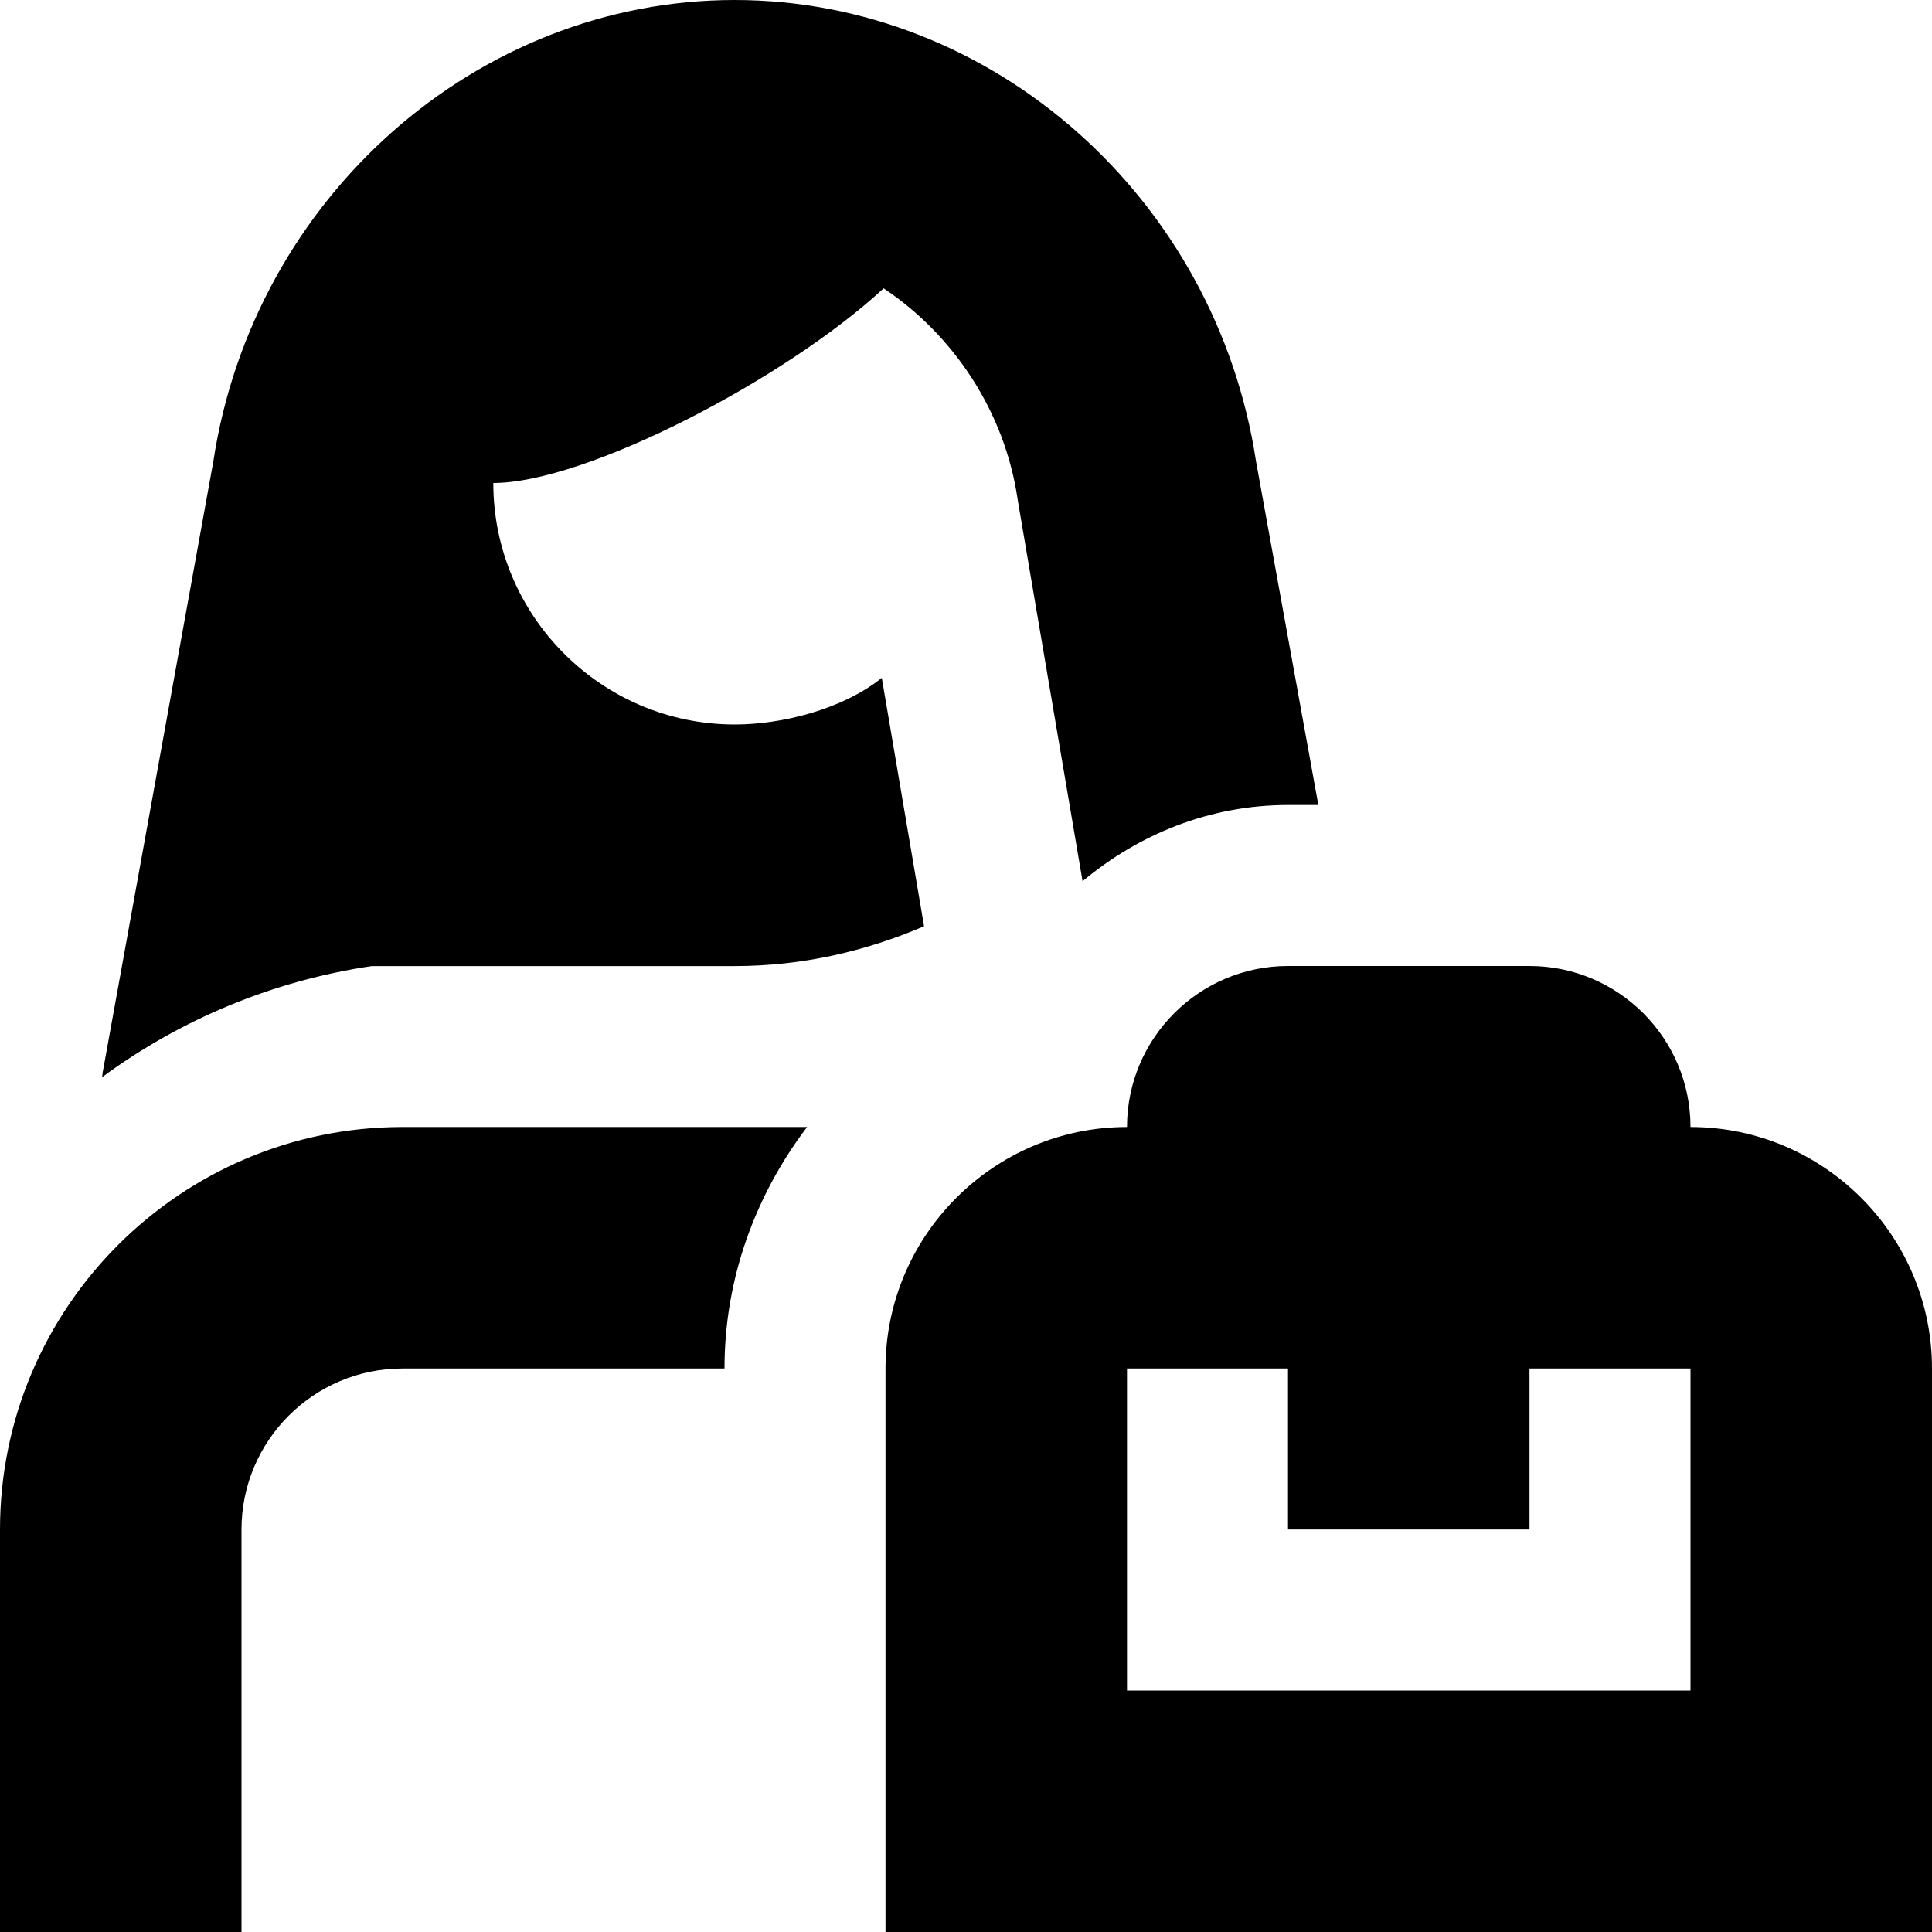 <?xml version="1.0" encoding="UTF-8"?>
<svg xmlns="http://www.w3.org/2000/svg" id="Layer_1" data-name="Layer 1" viewBox="0 0 24 24">
  <path d="m21,14c0-1.103-.897-2-2-2h-3c-1.103,0-2,.897-2,2-1.654,0-3,1.346-3,3v7h13v-7c0-1.654-1.346-3-3-3Zm0,7h-7v-4s2,0,2,0v2h3v-2h2v4Zm-10.974-7c-.635.838-1.026,1.87-1.026,3h-4c-1.103,0-2,.897-2,2v5H0v-5c0-2.757,2.243-5,5-5h5.026Zm-5.4-2c-1.231.181-2.38.661-3.358,1.381.006-.026.004-.052.011-.078l1.371-7.57C3.146,2.46,5.921,0,9.126,0s5.979,2.46,6.477,5.732l.774,4.268h-.376c-.975,0-1.858.365-2.553.947l-.805-4.734c-.159-1.103-.802-2.055-1.666-2.631-1.228,1.135-3.704,2.418-4.849,2.418,0,1.654,1.346,3,3,3,.57,0,1.326-.18,1.826-.579l.525,3.085c-.724.311-1.515.495-2.351.495h-4.5Z"/>
</svg>
